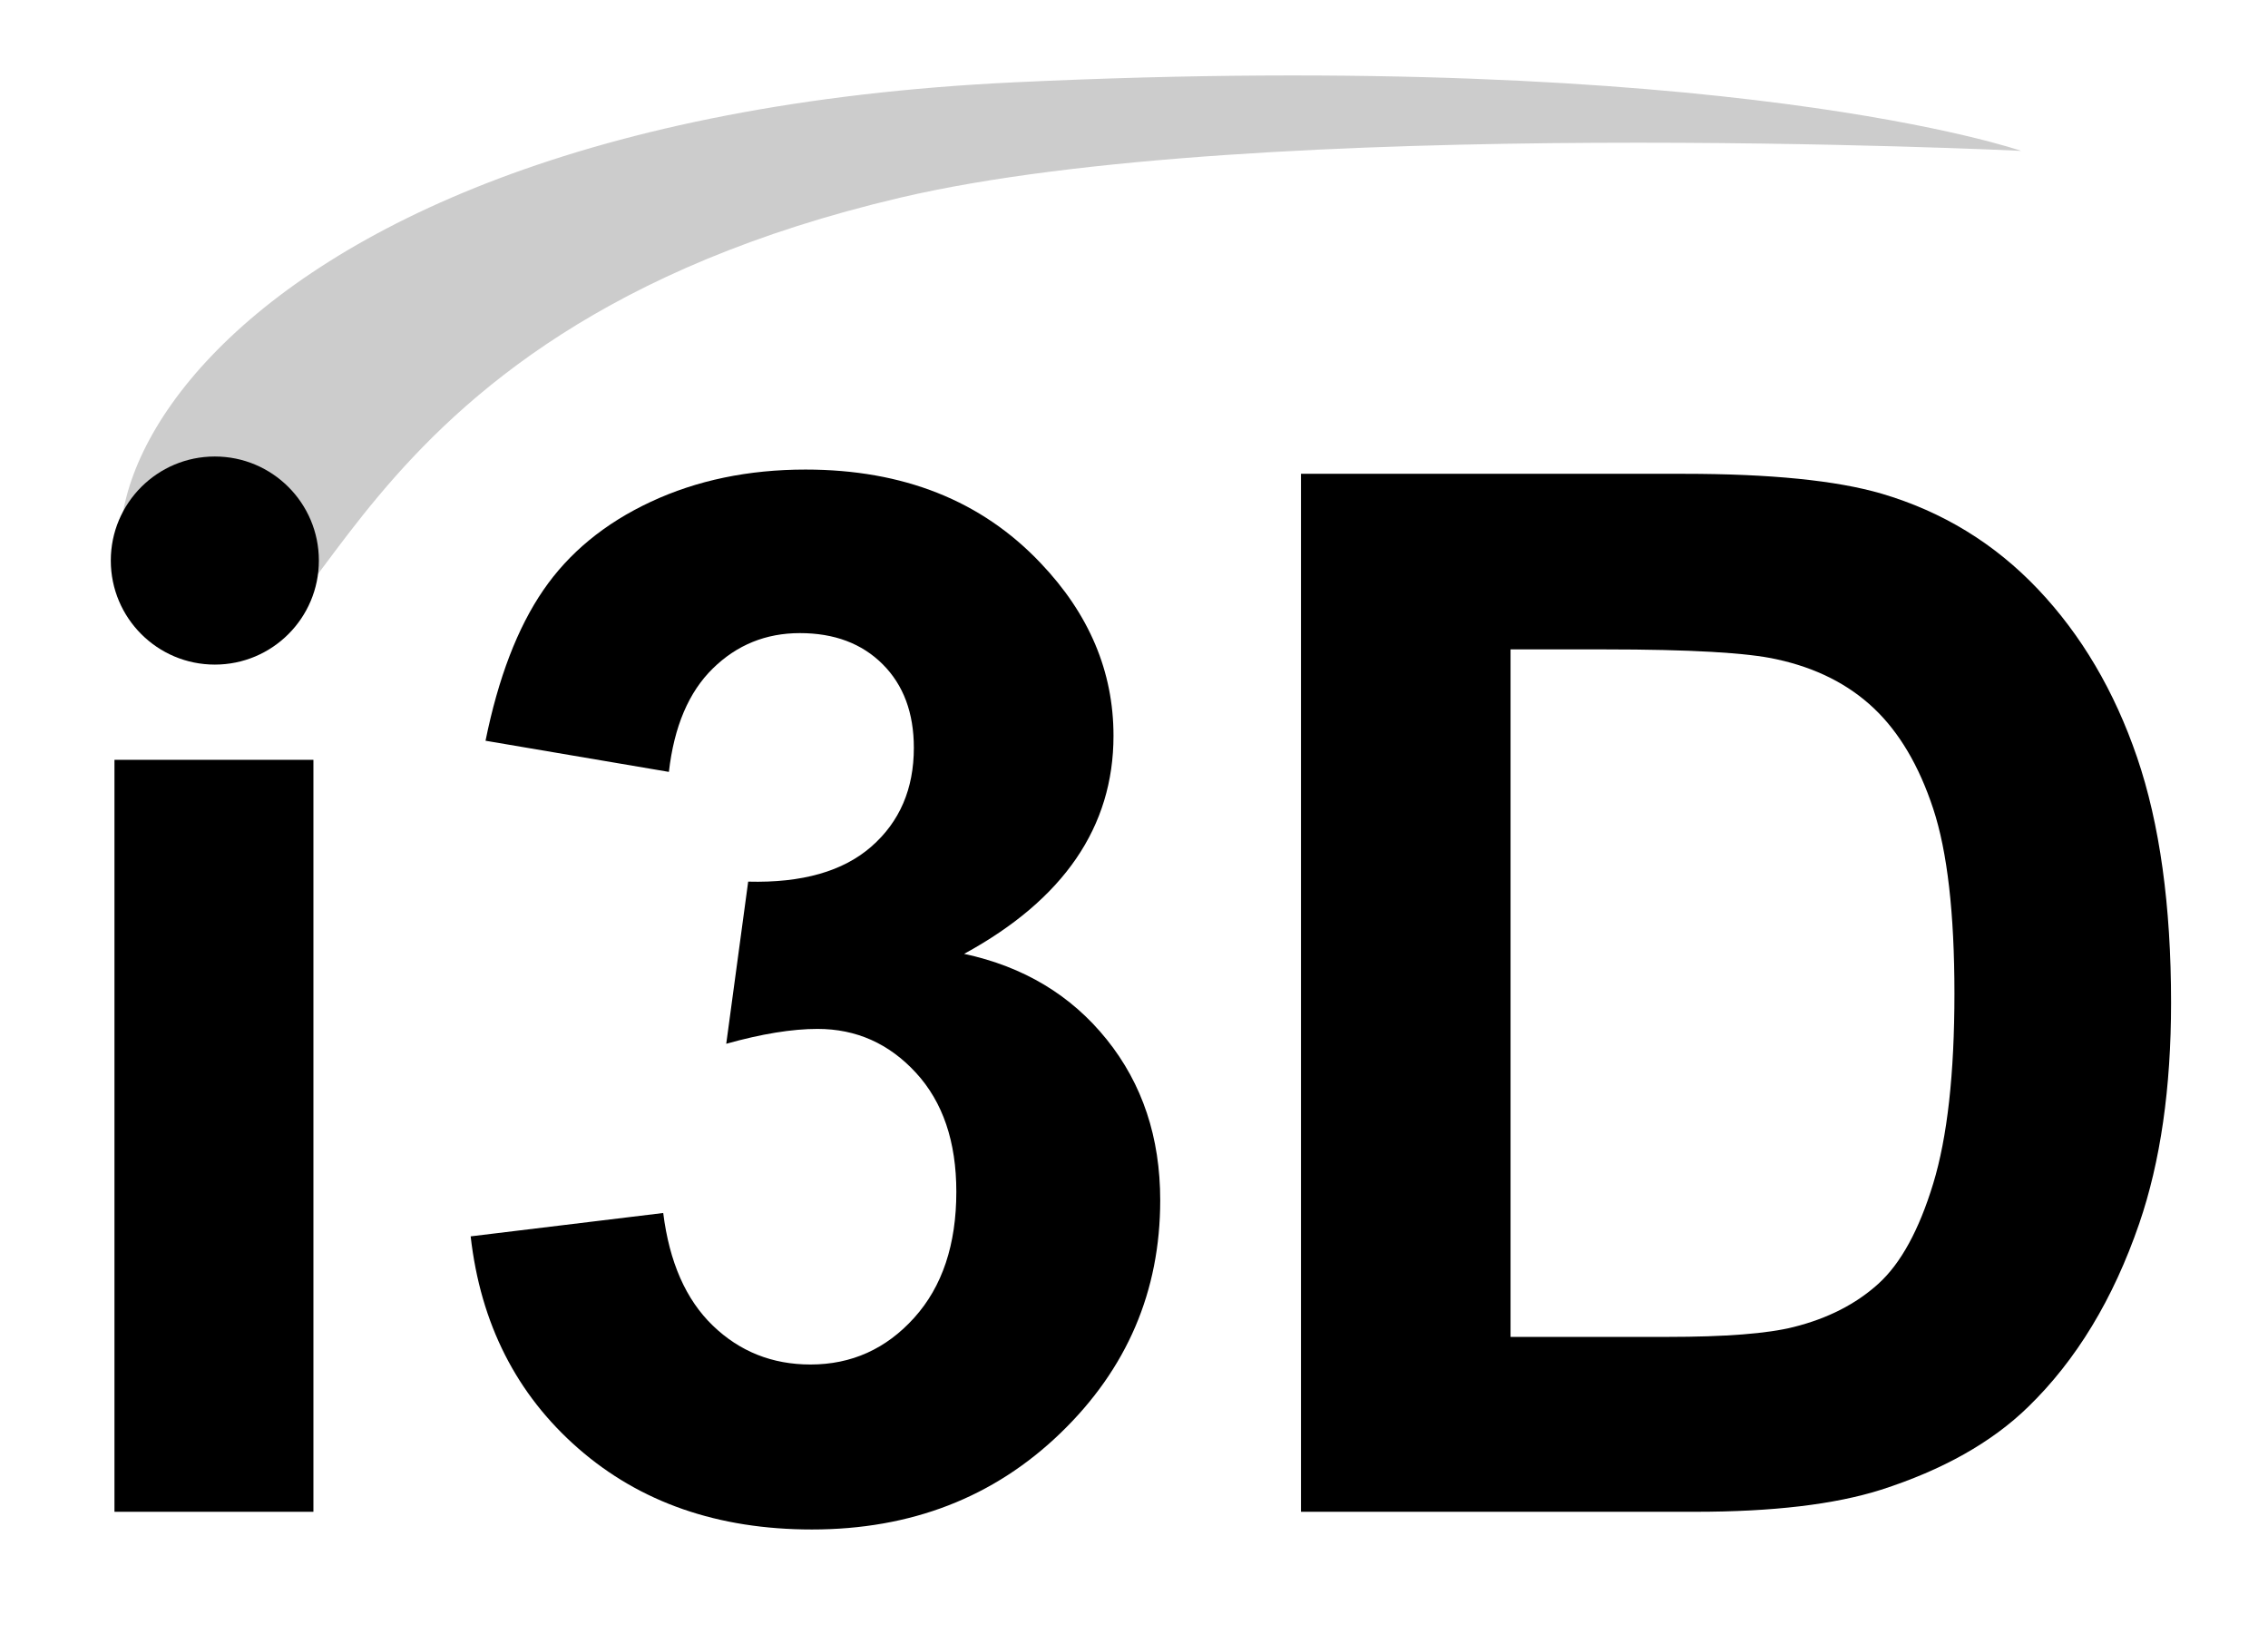 <?xml version="1.0" encoding="UTF-8" standalone="no"?>
<!DOCTYPE svg PUBLIC "-//W3C//DTD SVG 1.1//EN" "http://www.w3.org/Graphics/SVG/1.1/DTD/svg11.dtd">
<svg width="100%" height="100%" viewBox="0 0 218 158" version="1.1" xmlns="http://www.w3.org/2000/svg" xmlns:xlink="http://www.w3.org/1999/xlink" xml:space="preserve" xmlns:serif="http://www.serif.com/" style="fill-rule:evenodd;clip-rule:evenodd;stroke-linejoin:round;stroke-miterlimit:2;">
    <g id="Layer-1" serif:id="Layer 1">
        <path d="M194.275,14.5C194.275,14.5 120.855,10.935 86.525,19C30.126,32.25 31.775,67.75 18.525,62.75C0.078,55.789 15.525,11.8 97.525,7.91C166.071,4.657 194.275,14.5 194.275,14.5" style="fill:rgb(204,204,204);fill-rule:nonzero;"/>
        <path d="M45.24,118.827L63.749,116.582C64.339,121.3 65.927,124.907 68.513,127.402C71.099,129.897 74.229,131.144 77.904,131.144C81.851,131.144 85.174,129.647 87.873,126.653C90.572,123.659 91.922,119.621 91.922,114.54C91.922,109.731 90.629,105.921 88.043,103.108C85.457,100.295 82.304,98.889 78.584,98.889C76.134,98.889 73.208,99.365 69.806,100.318L71.915,84.735C77.087,84.871 81.034,83.748 83.756,81.366C86.478,78.984 87.839,75.82 87.839,71.873C87.839,68.516 86.841,65.839 84.845,63.843C82.849,61.847 80.195,60.849 76.883,60.849C73.617,60.849 70.827,61.983 68.513,64.252C66.199,66.52 64.793,69.832 64.294,74.187L46.669,71.193C47.894,65.159 49.742,60.339 52.215,56.732C54.687,53.125 58.135,50.29 62.558,48.226C66.982,46.162 71.938,45.13 77.427,45.13C86.818,45.13 94.349,48.124 100.02,54.112C104.693,59.012 107.029,64.546 107.029,70.716C107.029,79.472 102.243,86.458 92.67,91.676C98.387,92.901 102.957,95.645 106.382,99.91C109.808,104.174 111.52,109.323 111.52,115.357C111.52,124.113 108.322,131.575 101.925,137.745C95.529,143.915 87.567,147 78.04,147C69.012,147 61.526,144.403 55.583,139.208C49.64,134.014 46.193,127.22 45.24,118.827Z" style="fill-rule:nonzero;"/>
        <path d="M125.05,45.538L161.865,45.538C170.167,45.538 176.496,46.173 180.851,47.443C186.703,49.167 191.716,52.229 195.89,56.63C200.064,61.031 203.239,66.418 205.417,72.792C207.594,79.166 208.683,87.026 208.683,96.371C208.683,104.582 207.663,111.66 205.621,117.603C203.126,124.861 199.565,130.736 194.937,135.227C191.444,138.63 186.726,141.284 180.783,143.189C176.337,144.596 170.394,145.299 162.954,145.299L125.05,145.299L125.05,45.538ZM145.193,62.414L145.193,128.491L160.232,128.491C165.857,128.491 169.918,128.173 172.413,127.538C175.679,126.721 178.39,125.338 180.545,123.387C182.7,121.436 184.458,118.226 185.819,113.758C187.18,109.289 187.86,103.199 187.86,95.486C187.86,87.774 187.18,81.854 185.819,77.725C184.458,73.597 182.552,70.376 180.102,68.062C177.653,65.749 174.545,64.184 170.78,63.367C167.967,62.732 162.455,62.414 154.243,62.414L145.193,62.414Z" style="fill-rule:nonzero;"/>
        <rect x="11.003" y="73.028" width="19.123" height="72.271"/>
        <path d="M30.65,53.875C30.65,59.398 26.173,63.875 20.65,63.875C15.127,63.875 10.65,59.398 10.65,53.875C10.65,48.352 15.127,43.875 20.65,43.875C26.173,43.875 30.65,48.352 30.65,53.875" style="fill-rule:nonzero;"/>
    </g>
</svg>
